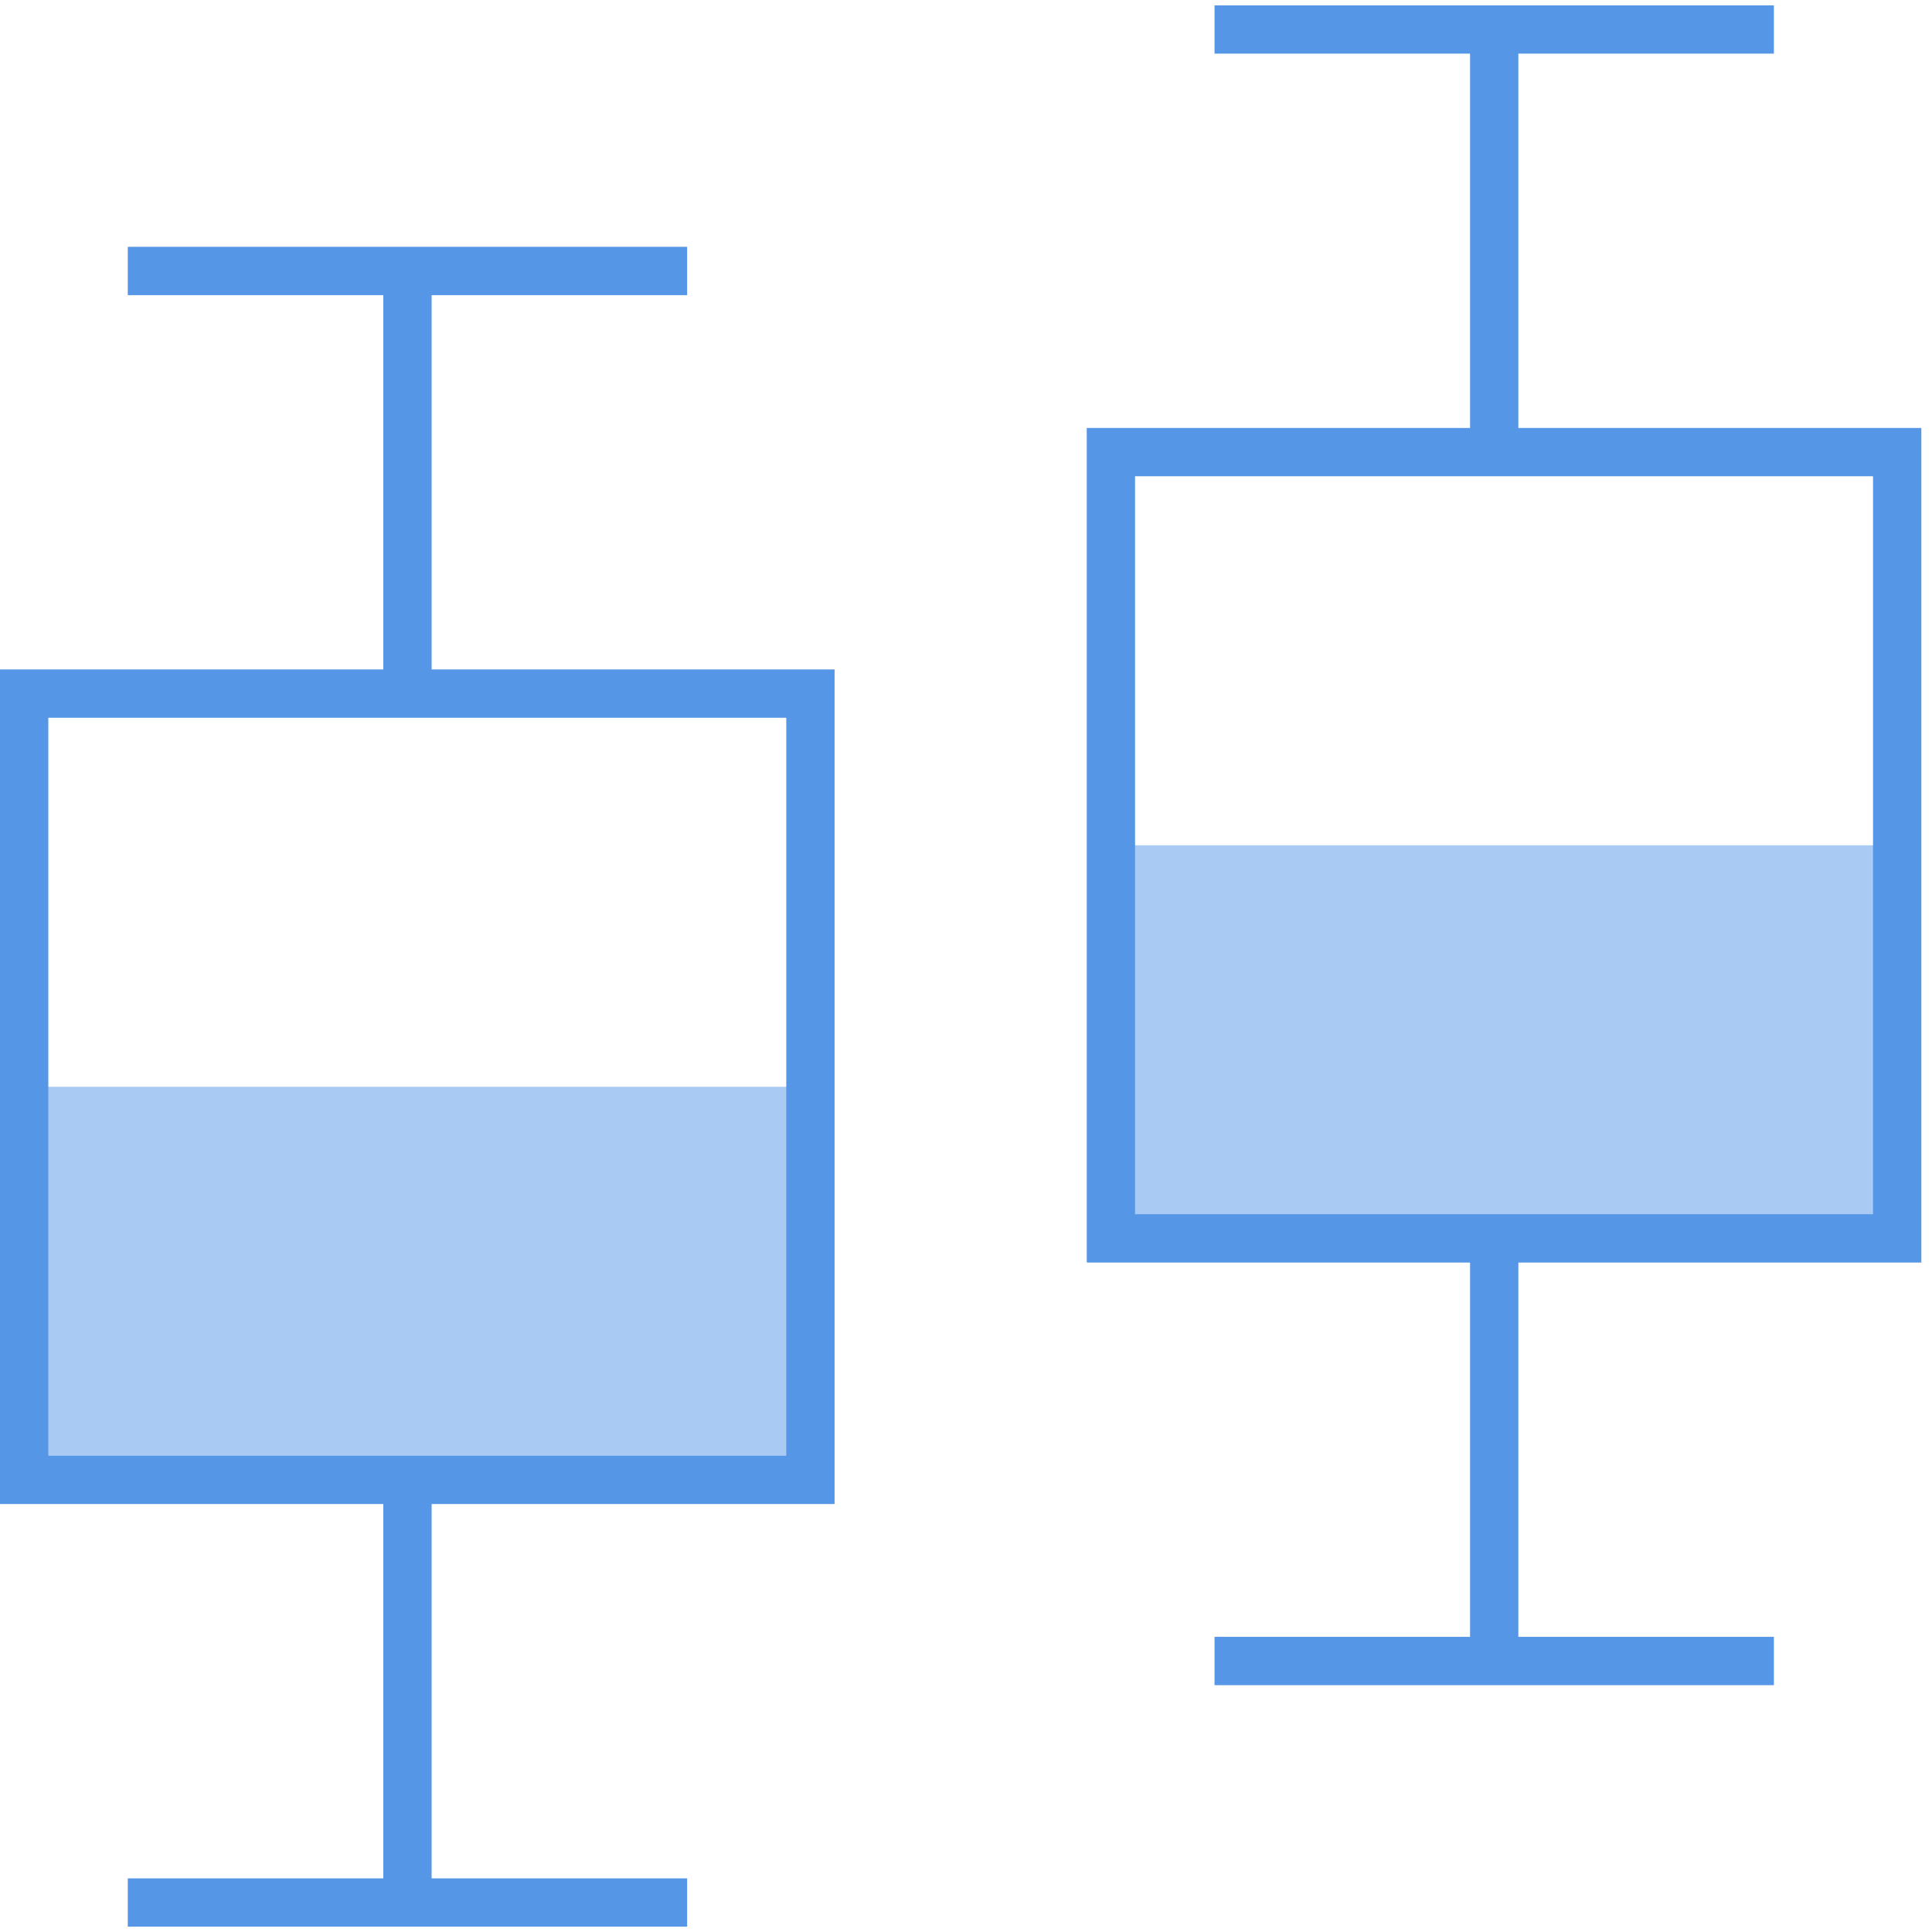 <?xml version="1.0" encoding="UTF-8"?>
<svg width="80px" height="80px" viewBox="0 0 80 80" version="1.1" xmlns="http://www.w3.org/2000/svg" xmlns:xlink="http://www.w3.org/1999/xlink">
    <!-- Generator: Sketch 50.2 (55047) - http://www.bohemiancoding.com/sketch -->
    <title>box-plot</title>
    <desc>Created with Sketch.</desc>
    <defs></defs>
    <g id="Page-1" stroke="none" stroke-width="1" fill="none" fill-rule="evenodd">
        <g id="box-plot">
            <rect id="Rectangle-2" fill="#FFFFFF" x="0" y="0" width="80" height="80"></rect>
            <path d="M-16.593,44.5 L49.337,44.5" id="Line" stroke="#5596E6" stroke-width="2" stroke-linecap="square" transform="translate(16.372, 45) rotate(90) translate(-16.372, -45) "></path>
            <path d="M16.372,1.14 L16.372,22.302" id="Line-2" stroke="#5596E6" stroke-width="2" stroke-linecap="square" transform="translate(16.872, 11.721) rotate(90) translate(-16.872, -11.721) "></path>
            <path d="M16.372,68.698 L16.372,89.86" id="Line-2" stroke="#5596E6" stroke-width="2" stroke-linecap="square" transform="translate(16.872, 79.279) rotate(90) translate(-16.872, -79.279) "></path>
            <rect id="Rectangle" stroke="#5596E6" stroke-width="2" fill="#FFFFFF" fill-rule="nonzero" transform="translate(17.279, 45) rotate(90) translate(-17.279, -45) " x="1" y="28.721" width="32.558" height="32.558"></rect>
            <rect id="Rectangle-path" fill="#5596E6" fill-rule="nonzero" opacity="0.505" transform="translate(17.279, 53.14) rotate(90) translate(-17.279, -53.14) " x="9.14" y="36.86" width="16.279" height="32.558"></rect>
            <path d="M28.407,34.5 L94.337,34.5" id="Line" stroke="#5596E6" stroke-width="2" stroke-linecap="square" transform="translate(61.372, 35) rotate(90) translate(-61.372, -35) "></path>
            <path d="M61.372,-8.86 L61.372,12.302" id="Line-2" stroke="#5596E6" stroke-width="2" stroke-linecap="square" transform="translate(61.872, 1.721) rotate(90) translate(-61.872, -1.721) "></path>
            <path d="M61.372,58.698 L61.372,79.86" id="Line-2" stroke="#5596E6" stroke-width="2" stroke-linecap="square" transform="translate(61.872, 69.279) rotate(90) translate(-61.872, -69.279) "></path>
            <rect id="Rectangle" stroke="#5596E6" stroke-width="2" fill="#FFFFFF" fill-rule="nonzero" transform="translate(62.279, 35) rotate(90) translate(-62.279, -35) " x="46" y="18.721" width="32.558" height="32.558"></rect>
            <rect id="Rectangle-path" fill="#5596E6" fill-rule="nonzero" opacity="0.505" transform="translate(62.279, 43.14) rotate(90) translate(-62.279, -43.14) " x="54.14" y="26.86" width="16.279" height="32.558"></rect>
        </g>
    </g>
</svg>
